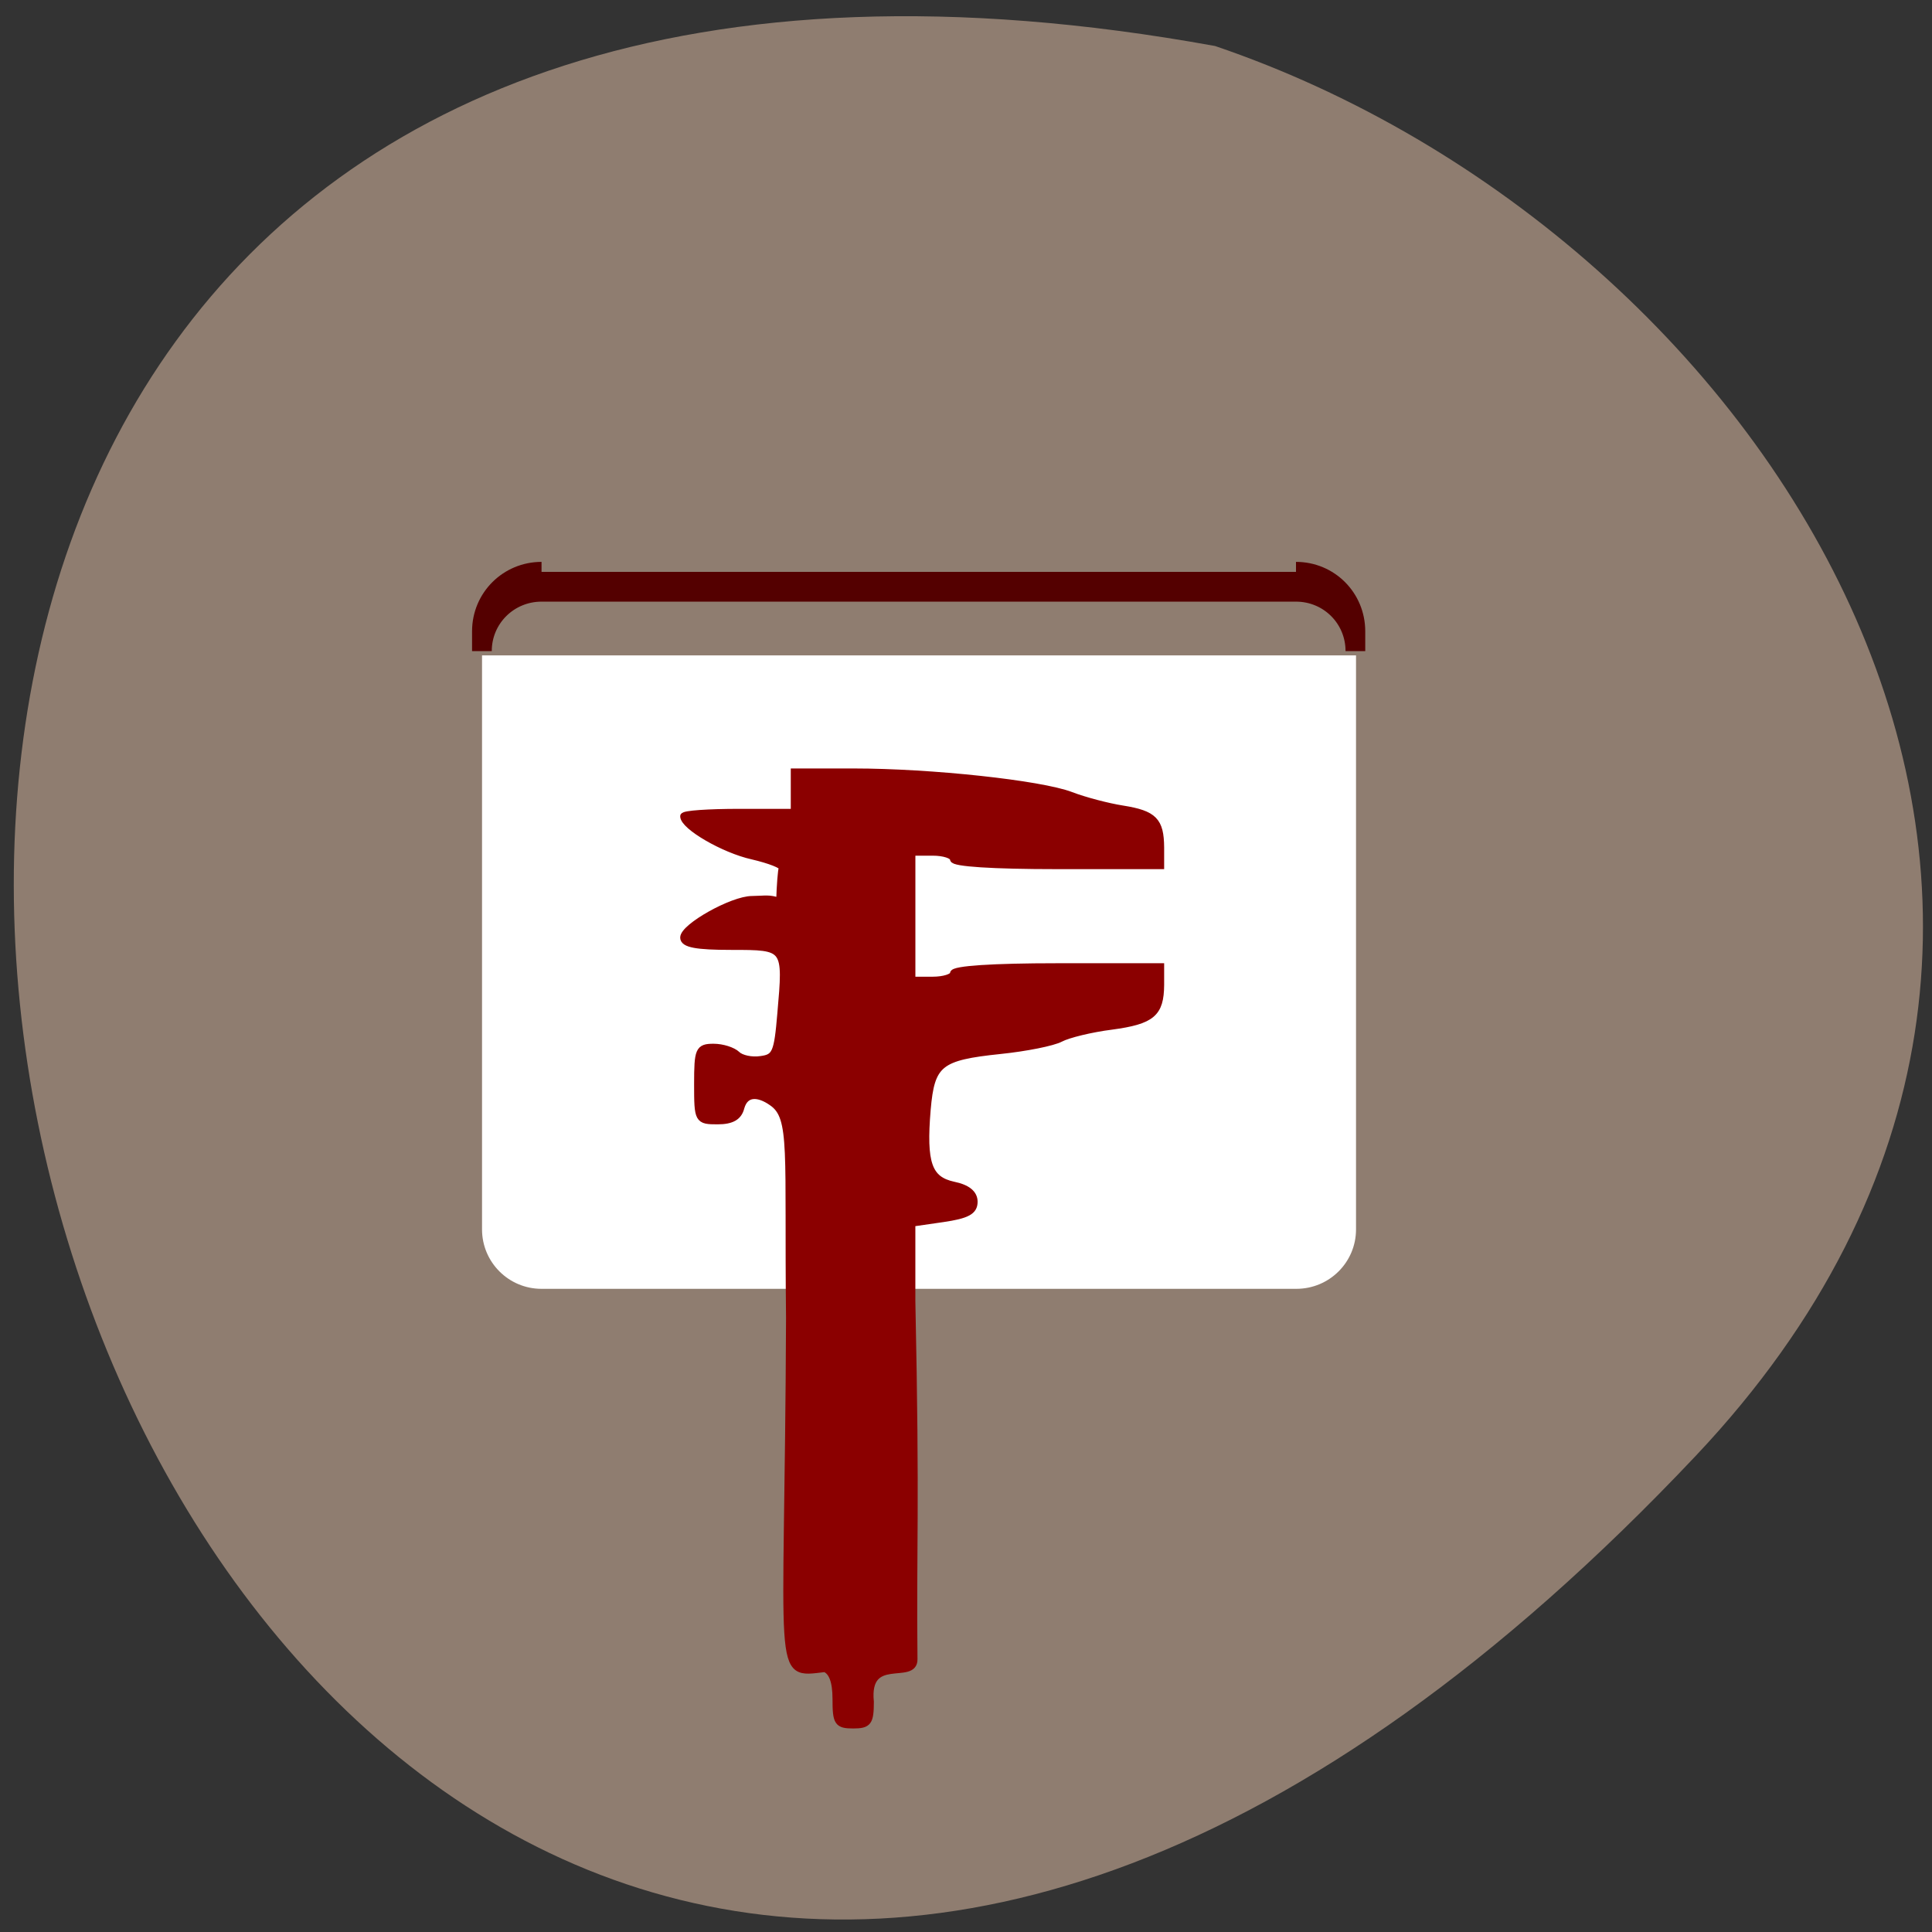 <svg xmlns="http://www.w3.org/2000/svg" viewBox="0 0 32 32"><rect x="0" y="0" width="32" height="32" fill="#333333" stroke="none"/><path d="m 28.09 24.11 c -26.344 27.918 -42.941 -29.703 -7.965 -23.348 c 9.227 3.133 16.426 14.383 7.965 23.348" fill="#8f7d70"/><path d="m 7.984 10.855 v 9.508 c 0 0.543 0.441 0.984 0.984 0.984 h 12.504 c 0.547 0 0.988 -0.441 0.988 -0.984 v -9.508" fill="#fff"/><path d="m 11.09 12.11 c -1.155 0 -2.088 0.913 -2.088 2.055 v 0.685 c 0 -1.142 0.933 -2.055 2.088 -2.055 h 26.419 c 1.155 0 2.08 0.913 2.08 2.055 v -0.685 c 0 -1.142 -0.924 -2.055 -2.08 -2.055" transform="matrix(0.473 0 0 0.479 3.724 3.671)" fill="#540000" stroke="#540000" stroke-width="0.69"/><path d="m 71.77 54.933 c -0.172 -1.76 1.526 -0.723 1.518 -1.53 c -0.041 -4.131 0.082 -5.279 -0.074 -12.896 c 0 -0.935 0 -1.87 0 -2.805 l 1.083 -0.162 c 0.837 -0.128 1.083 -0.264 1.083 -0.612 c 0 -0.298 -0.238 -0.502 -0.722 -0.604 c -0.87 -0.196 -1.067 -0.782 -0.911 -2.712 c 0.139 -1.666 0.418 -1.896 2.544 -2.125 c 0.886 -0.094 1.83 -0.289 2.092 -0.434 c 0.263 -0.145 1.067 -0.349 1.781 -0.442 c 1.403 -0.196 1.698 -0.459 1.707 -1.488 v -0.663 h -3.602 c -2.248 0 -3.61 0.094 -3.61 0.247 c 0 0.128 -0.328 0.238 -0.722 0.238 h -0.722 v -4.599 h 0.722 c 0.394 0 0.722 0.111 0.722 0.247 c 0 0.145 1.362 0.238 3.61 0.238 h 3.602 v -0.663 c -0.008 -0.961 -0.238 -1.207 -1.321 -1.386 c -0.525 -0.085 -1.337 -0.306 -1.805 -0.493 c -1.058 -0.417 -4.866 -0.842 -7.557 -0.842 h -2.068 v 1.454 h -1.92 c -1.058 0 -1.928 0.06 -1.928 0.145 c 0 0.366 1.395 1.207 2.396 1.437 c 0.599 0.145 1.067 0.332 1.034 0.425 c -0.033 0.094 -0.074 0.629 -0.09 1.199 c -0.394 -0.128 -0.459 -0.077 -0.96 -0.068 c -0.681 0 -2.38 0.986 -2.38 1.377 c 0 0.238 0.451 0.323 1.657 0.323 c 1.928 0 1.928 0 1.723 2.414 c -0.115 1.42 -0.181 1.581 -0.697 1.649 c -0.312 0.051 -0.689 -0.034 -0.829 -0.179 c -0.148 -0.145 -0.509 -0.264 -0.812 -0.264 c -0.517 0 -0.558 0.102 -0.558 1.335 c 0 1.301 0.016 1.326 0.697 1.326 c 0.492 0 0.73 -0.145 0.812 -0.485 c 0.148 -0.544 0.607 -0.527 1.083 -0.179 c 0.763 0.536 0.542 1.734 0.607 7.753 c -0.049 13.14 -0.525 12.845 1.231 12.632 c 0.254 0.102 0.386 0.459 0.386 1.088 c 0 0.85 0.057 0.944 0.599 0.944 c 0.525 0 0.599 -0.102 0.599 -0.85" transform="matrix(0.476 0 0 0.46 -19.746 2.918)" fill="#8b0000" stroke="#8b0000" stroke-width="0.241"/></svg>